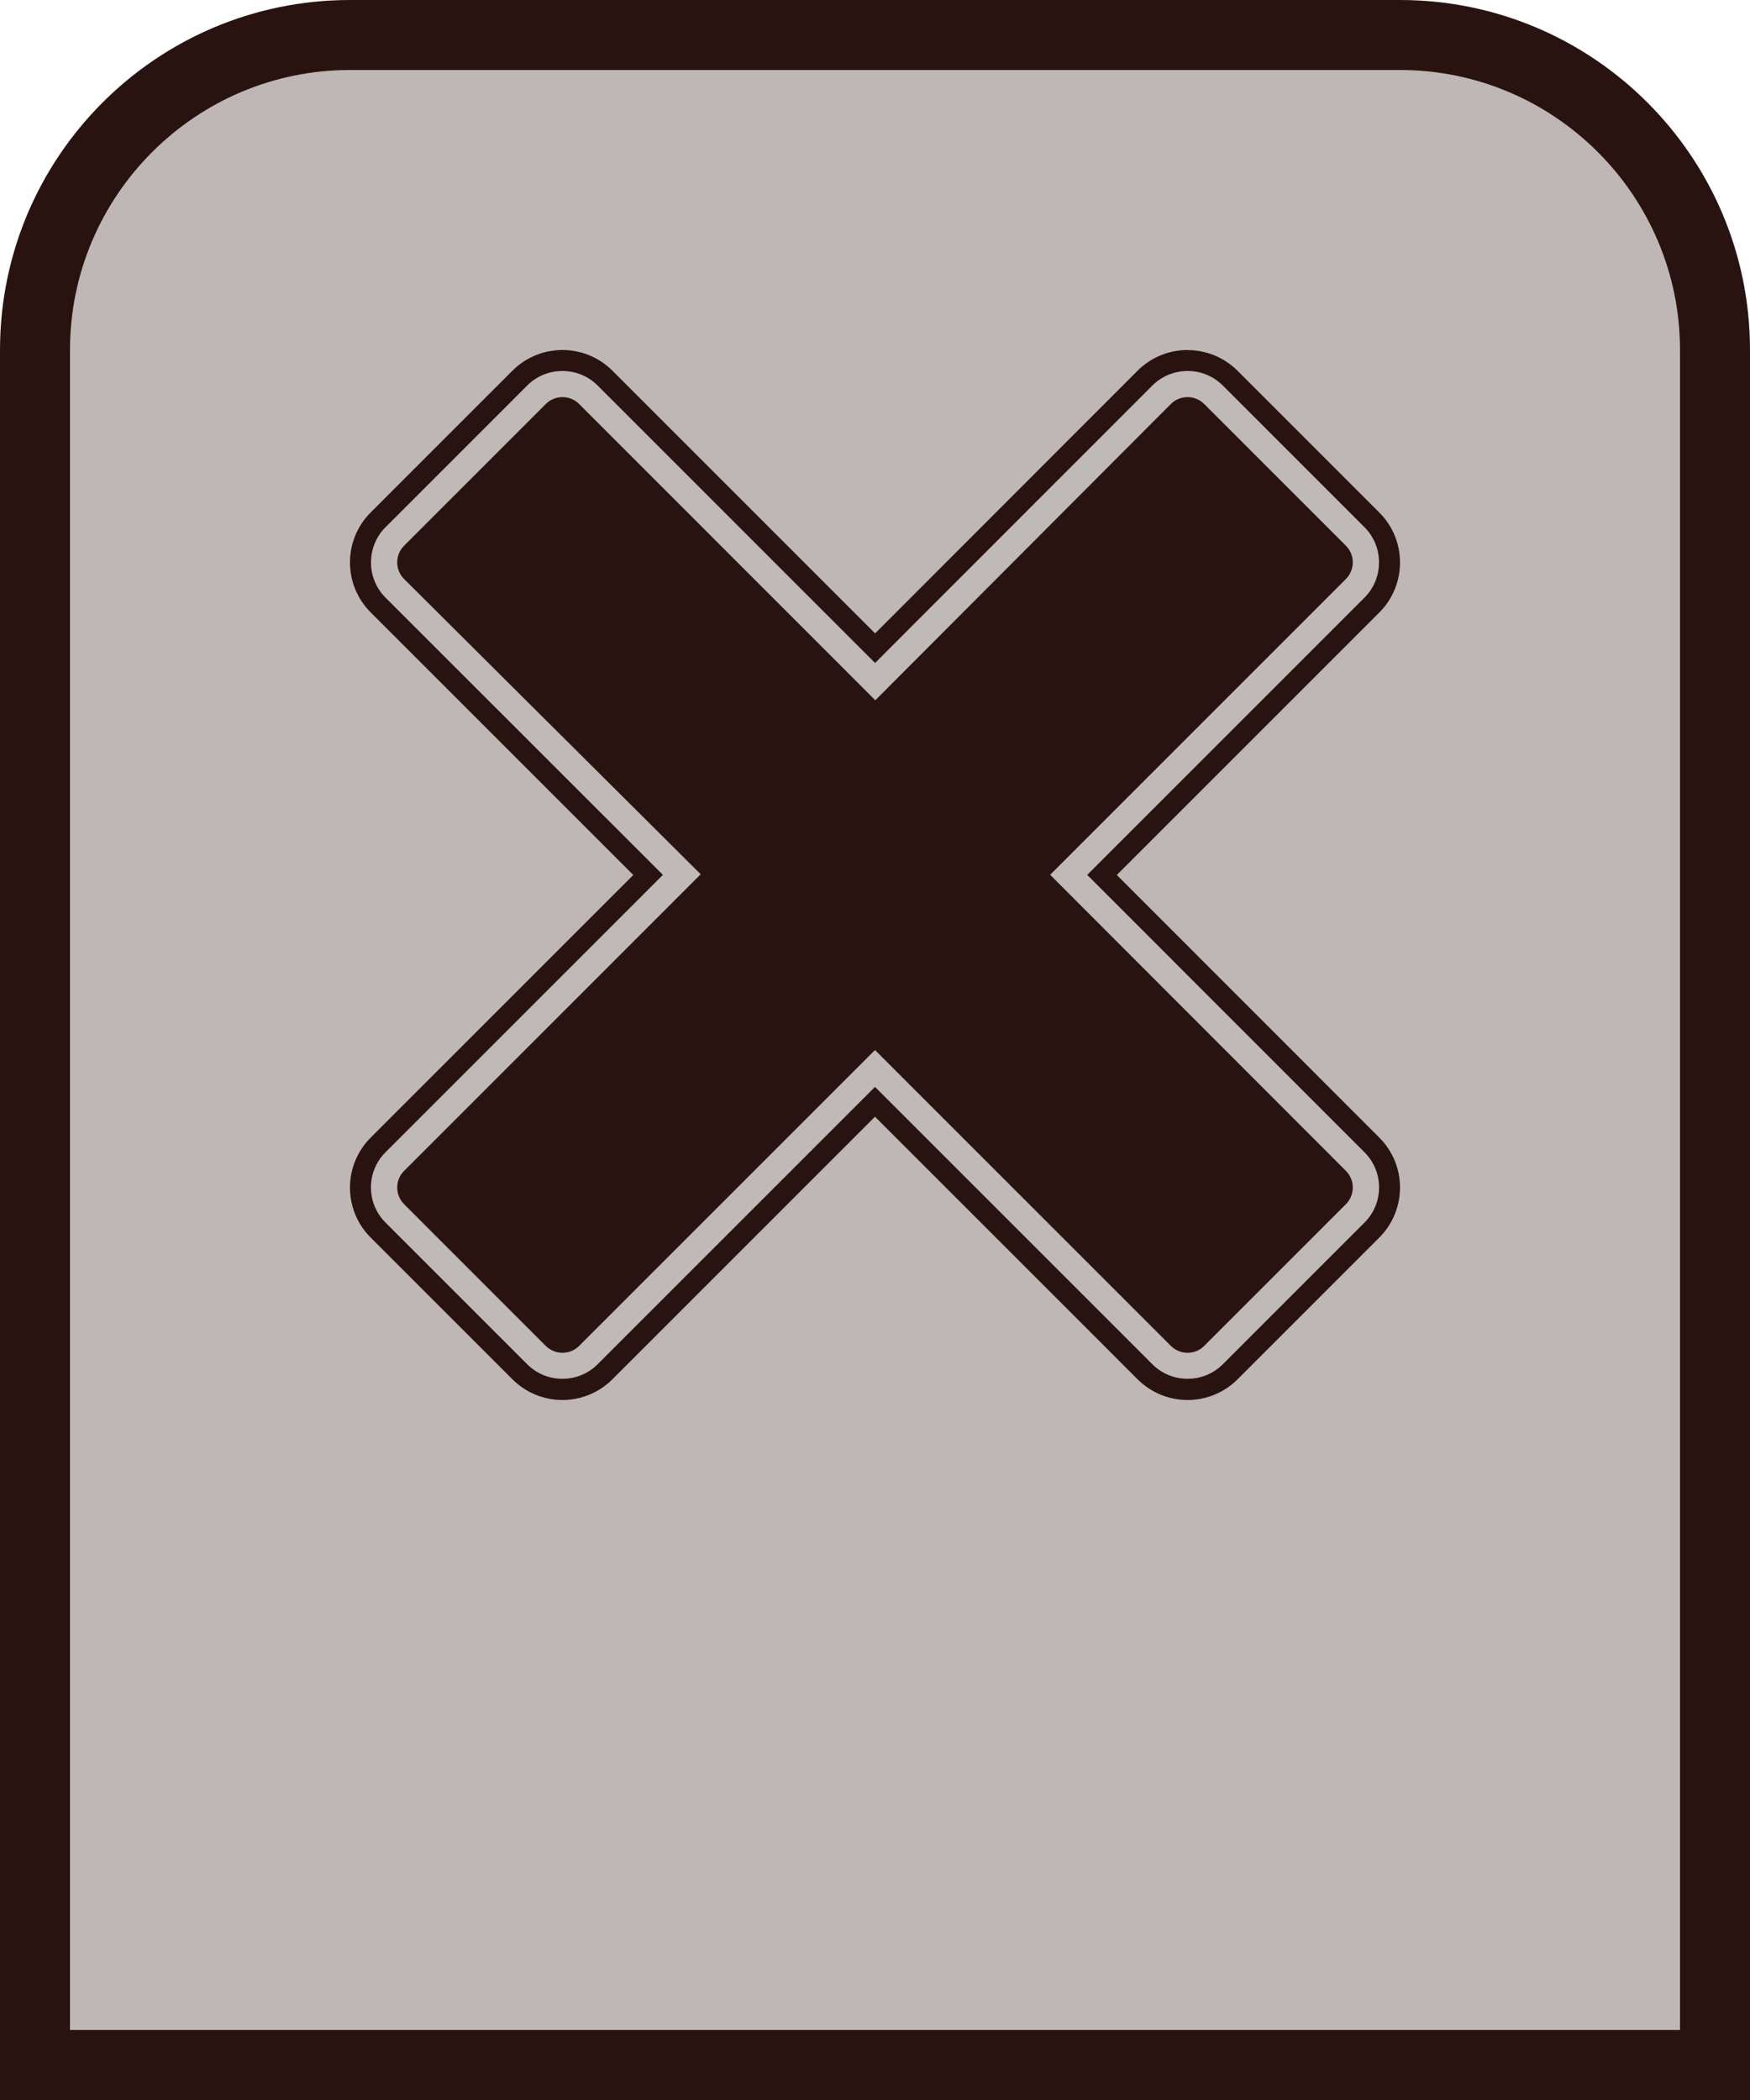 <?xml version="1.0" encoding="UTF-8"?>
<svg id="Layer_1" data-name="Layer 1" xmlns="http://www.w3.org/2000/svg" xmlns:xlink="http://www.w3.org/1999/xlink" viewBox="0 0 50 60">
  <defs>
    <style>
      .cls-1 {
        fill: #bfb9b7;
      }

      .cls-2 {
        fill: #beb7b6;
      }

      .cls-3 {
        fill: #291310;
      }
    </style>
    <symbol id="Cross_Icon_2" data-name="Cross_Icon 2" viewBox="0 0 100 100">
      <g>
        <polygon class="cls-3" points="98.49 79.96 80.02 98.43 1.51 19.92 19.98 1.45 98.49 79.96"/>
        <polygon class="cls-3" points="19.91 98.49 1.45 80.02 79.96 1.51 98.43 19.98 19.91 98.49"/>
        <path class="cls-1" d="m79.77,100c-1.72,0-3.45-.66-4.76-1.97l-25.01-25.01-25.01,25.01c-2.62,2.63-6.9,2.63-9.52,0l-13.5-13.5c-2.63-2.63-2.63-6.9,0-9.52l25.01-25.01L1.97,24.99c-2.63-2.63-2.63-6.9,0-9.52L15.47,1.97c2.62-2.62,6.9-2.63,9.52,0l25.02,25.02L75.01,1.97c2.62-2.62,6.9-2.62,9.52,0l13.5,13.5c2.63,2.63,2.63,6.9,0,9.52l-25,25,25,25.01c2.63,2.63,2.63,6.9,0,9.52l-13.5,13.5c-1.31,1.31-3.04,1.97-4.76,1.97Zm-29.77-33.33l28.18,28.18c.87.87,2.3.87,3.17,0l13.5-13.5c.87-.87.87-2.3,0-3.17l-28.17-28.2,28.17-28.17c.87-.87.87-2.3,0-3.17l-13.5-13.5c-.87-.87-2.3-.87-3.17,0l-28.15,28.22L21.82,5.14c-.87-.87-2.3-.87-3.17,0l-13.5,13.5c-.87.87-.87,2.3,0,3.17l28.25,28.12-28.25,28.25c-.87.87-.87,2.3,0,3.17l13.5,13.5c.87.87,2.3.87,3.17,0l28.18-28.18Z"/>
        <path class="cls-3" d="m79.77,2c1.27,0,2.46.49,3.35,1.38l13.5,13.5c.89.89,1.38,2.08,1.38,3.35s-.49,2.46-1.38,3.35l-25,25-1.41,1.41,1.41,1.41,25,25.01c1.85,1.85,1.85,4.85,0,6.69l-13.5,13.5c-.89.89-2.08,1.38-3.35,1.38s-2.46-.49-3.35-1.38l-25.01-25.01-1.41-1.41-1.41,1.41-25.01,25.01c-.89.89-2.08,1.38-3.35,1.38s-2.46-.49-3.35-1.38l-13.5-13.5c-1.85-1.85-1.85-4.85,0-6.69l25.01-25.01,1.41-1.41-1.41-1.41L3.38,23.58c-.89-.89-1.38-2.08-1.38-3.35s.49-2.46,1.38-3.35L16.88,3.38c.89-.89,2.08-1.38,3.35-1.38s2.46.49,3.35,1.38l25.02,25.02,1.41,1.41,1.41-1.42L76.42,3.38c.89-.89,2.08-1.38,3.35-1.38m0-2c-1.72,0-3.45.66-4.76,1.97l-25,25.02L24.99,1.97C23.68.66,21.95,0,20.23,0s-3.45.66-4.76,1.97L1.97,15.47c-2.63,2.63-2.63,6.9,0,9.52l25.01,25.01L1.97,75.01c-2.63,2.63-2.63,6.9,0,9.52l13.5,13.5c1.31,1.31,3.04,1.97,4.76,1.97s3.45-.66,4.76-1.97l25.01-25.01,25.01,25.01c1.31,1.31,3.04,1.97,4.76,1.97s3.45-.66,4.76-1.97l13.5-13.5c2.63-2.63,2.63-6.9,0-9.52l-25-25.01,25-25c2.63-2.63,2.63-6.9,0-9.52l-13.5-13.5c-1.31-1.31-3.04-1.97-4.76-1.97h0Z"/>
      </g>
    </symbol>
  </defs>
  <g id="Close_Button">
    <g>
      <path class="cls-2" d="m1,59V10C1,5.04,5.04,1,10,1h30c4.96,0,9,4.04,9,9v49H1Z"/>
      <path class="cls-3" d="m40,2c4.41,0,8,3.59,8,8v48H2V10C2,5.59,5.59,2,10,2h30M40,0H10C4.48,0,0,4.48,0,10v50h50V10C50,4.48,45.52,0,40,0h0Z"/>
    </g>
    <use width="100" height="100" transform="translate(10 10) scale(.3)" xlink:href="#Cross_Icon_2"/>
  </g>
</svg>